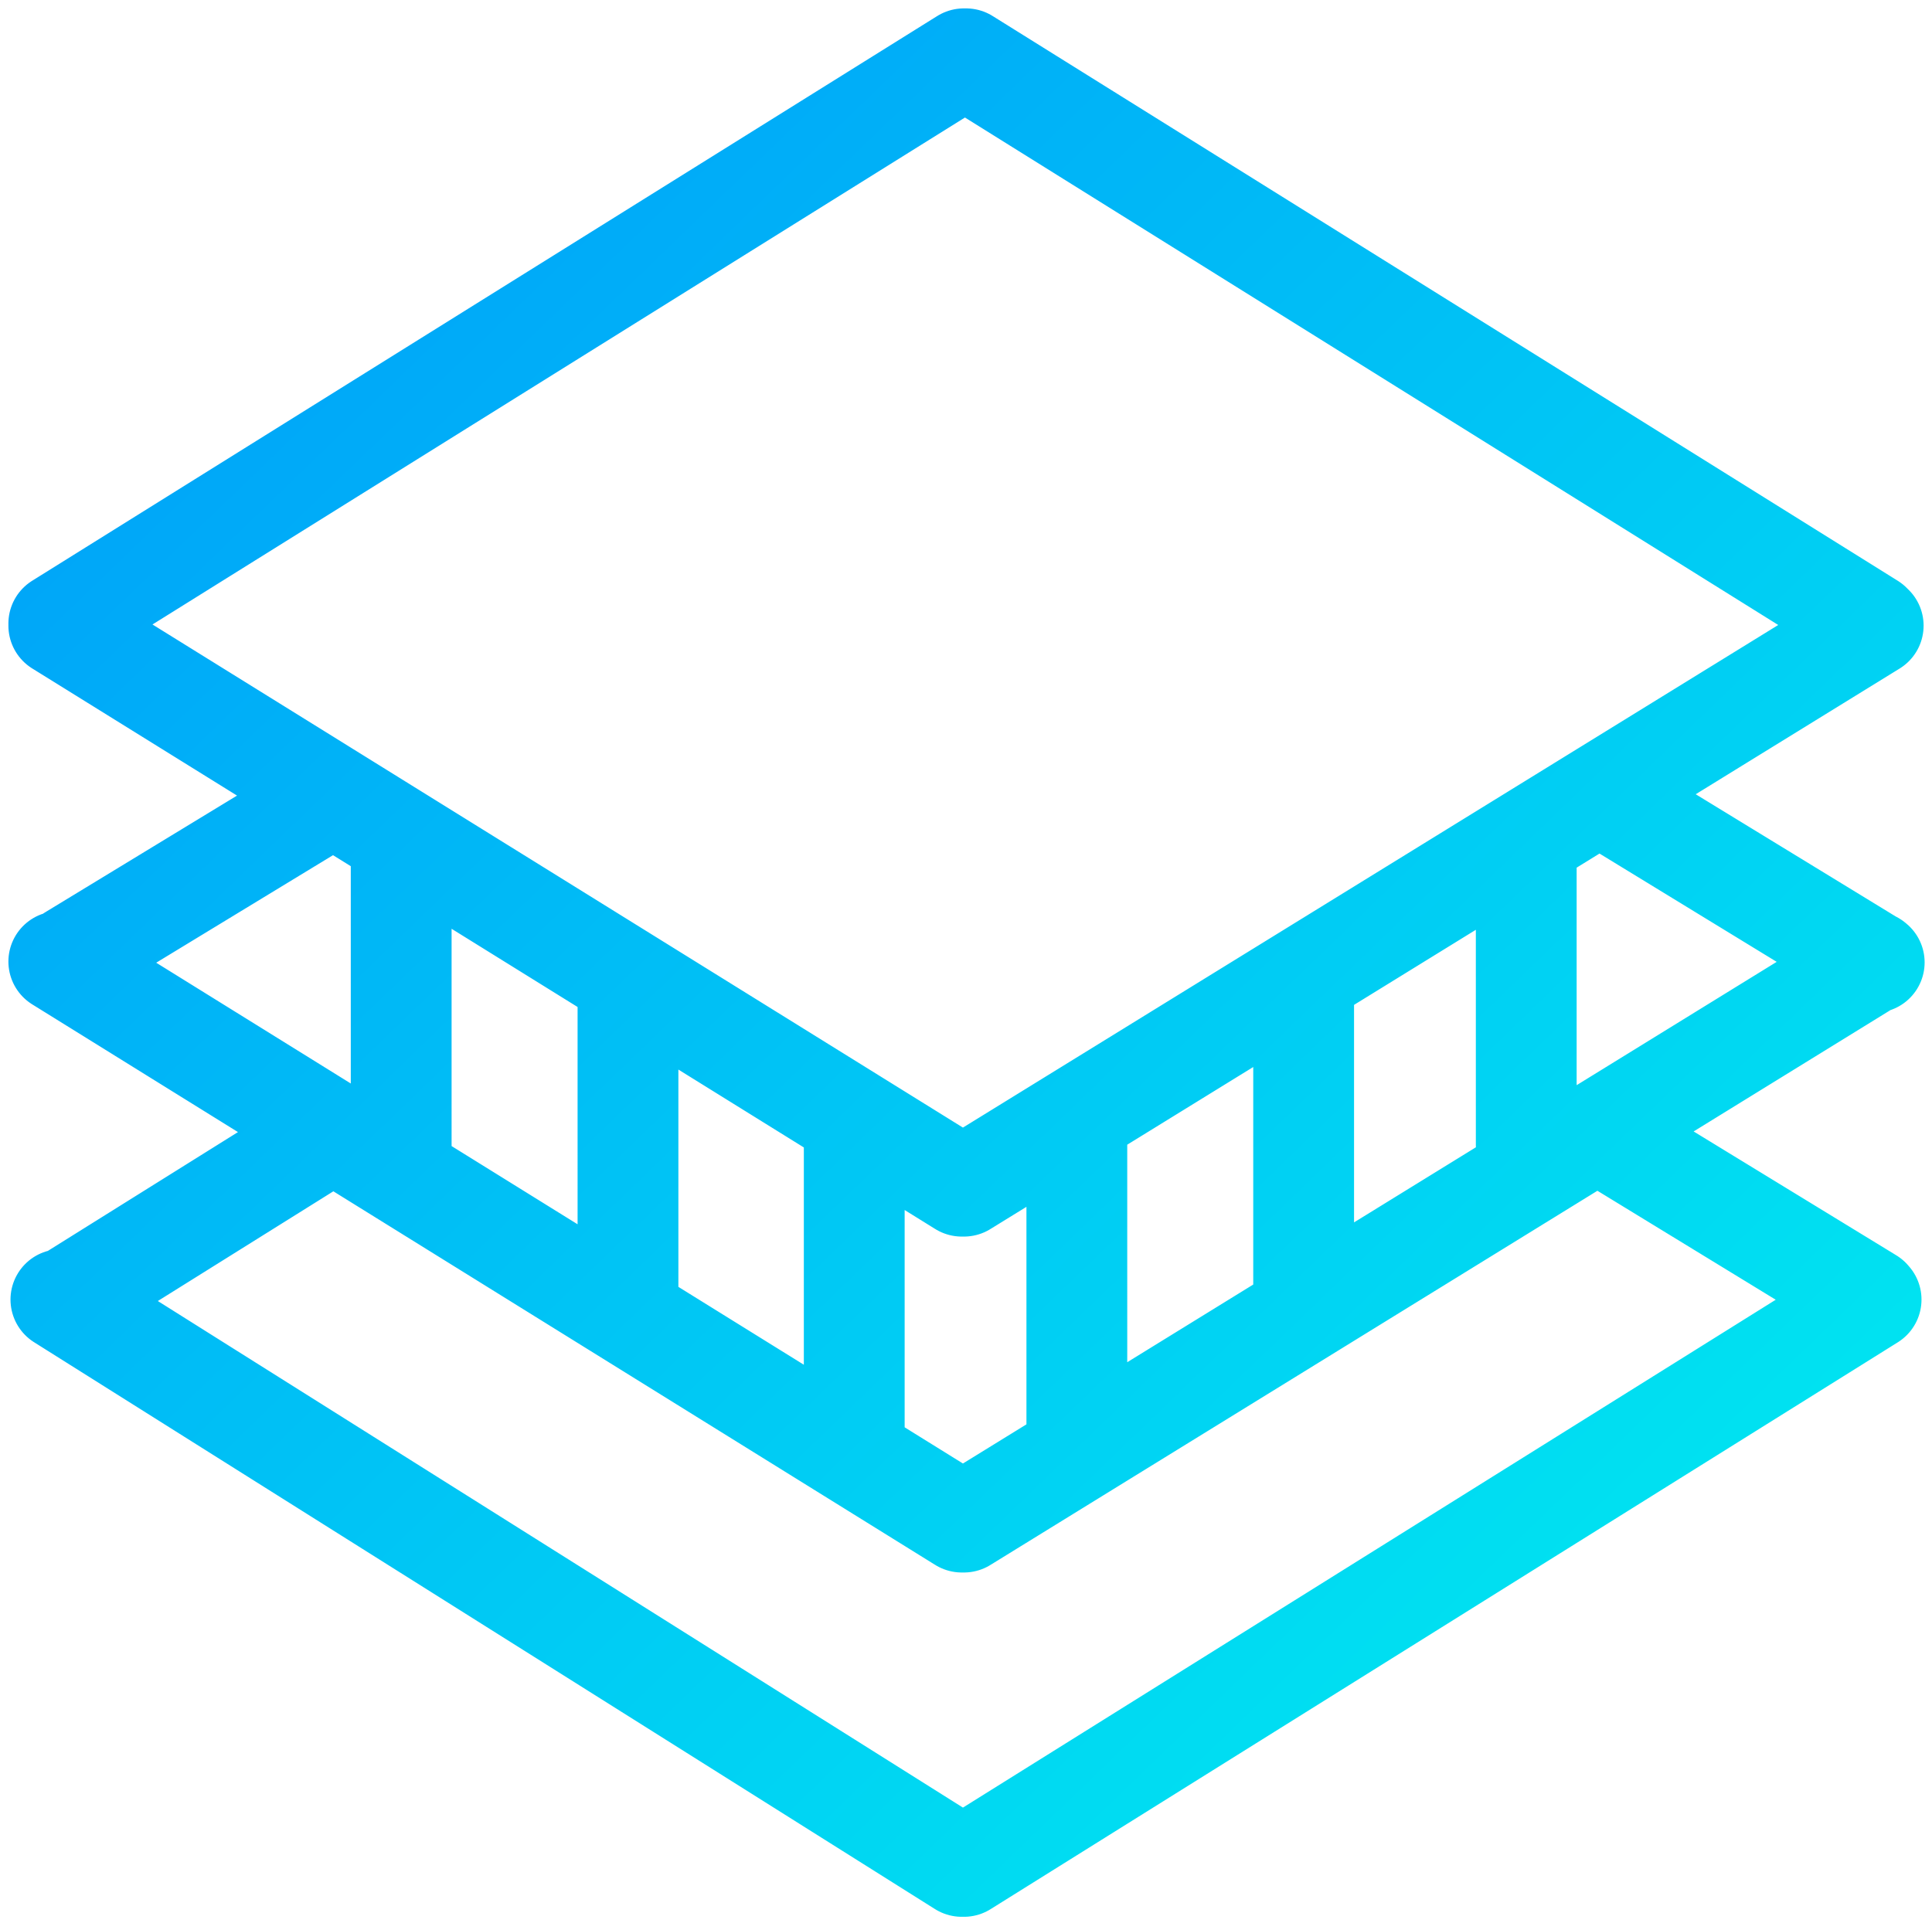 <svg width="460" height="458" viewBox="0 0 460 458" fill="none" xmlns="http://www.w3.org/2000/svg">
  <defs>
    <linearGradient id="customGradient" x1="60.847" y1="45.969" x2="460.836" y2="460.687" gradientUnits="userSpaceOnUse">
      <stop stop-color="#00A3F9"/>
      <stop offset="1" stop-color="#00F1EF"/>
    </linearGradient>
  </defs>
<path d="M229.5 14L14 148.5M229 282.5L14 149M229 362.5L14 229M229 444.5L14.5 309.5M95.521 275.284L95.52 202.5M149.521 307.284L149.52 234.5M203.392 340.784L203.391 268M256.392 340.784L256.391 268M310.392 309.784L310.391 237M363.392 272.784L363.391 200M446.244 229.202L384.143 191.239M17.054 227.482L79.235 189.652M15.5 309.499L79.234 269.651M445.244 309.202L383.143 271.239M229.5 282.5L446 149M229.5 362.5L446 229M229.5 444.5L445.5 309.5M230 14L445.5 148.5" stroke="url(#customGradient)" stroke-width="24" stroke-linecap="round"/>
</svg>
